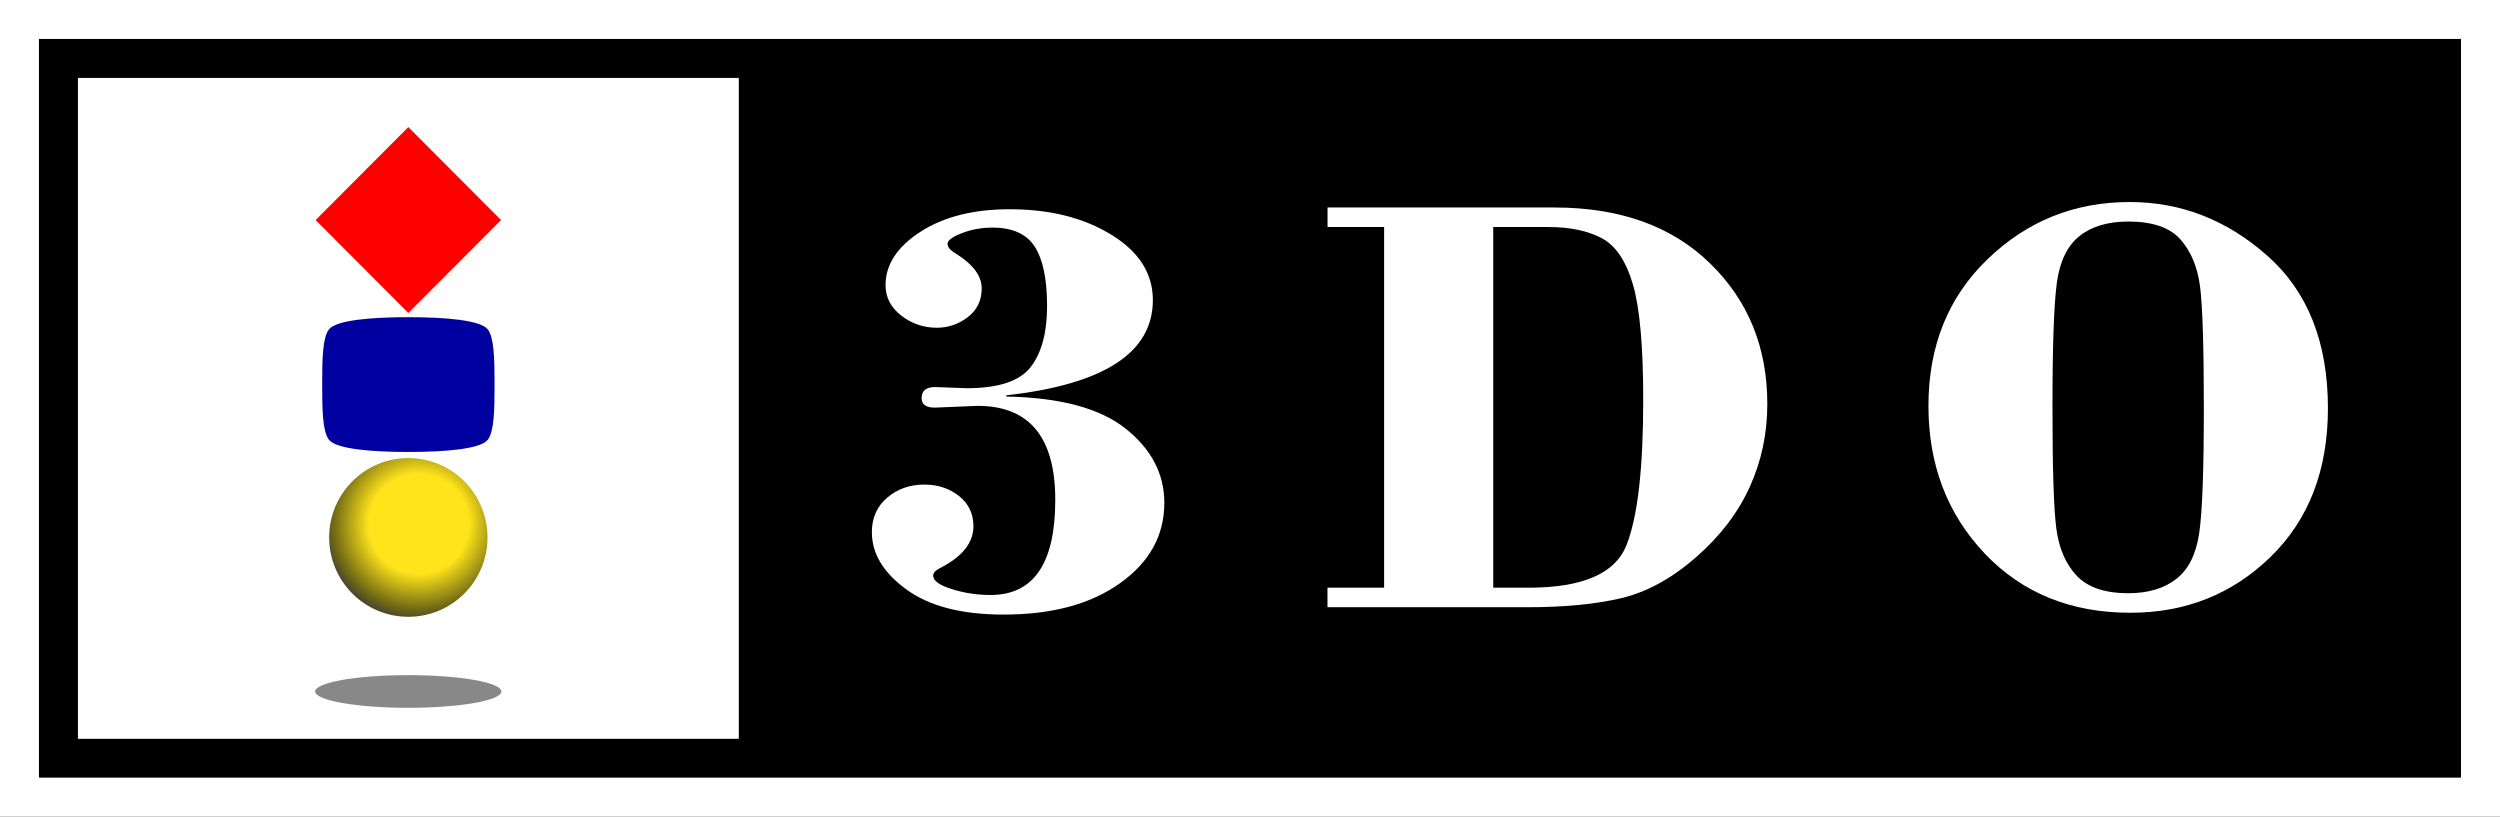 <?xml version="1.0" encoding="utf-8"?>
<!-- Generator: Adobe Illustrator 25.1.0, SVG Export Plug-In . SVG Version: 6.00 Build 0)  -->
<svg version="1.1" id="Layer_1" xmlns="http://www.w3.org/2000/svg" xmlns:xlink="http://www.w3.org/1999/xlink" x="0px" y="0px"
	 viewBox="0 0 3840 1254.4" style="enable-background:new 0 0 3840 1254.4;" xml:space="preserve">
<rect x="0" y="0" width="3840" height="1254.4" fill="#333333" stroke="none"/>
<style type="text/css">
	.st0{fill:#FFFFFF;}
	.st1{fill:url(#SVGID_1_);}
	.st2{fill:#888888;}
	.st3{fill:#FF0000;}
	.st4{fill:#0000A0;}
	.st5{fill:url(#SVGID_2_);}
	.st6{opacity:0.5;fill:#FFFFFF;}
	.st7{opacity:0.7;fill:#FFFFFF;}
	.st8{opacity:0.5;}
	.st9{opacity:0.7;}
	.st10{fill:url(#SVGID_3_);}
</style>
<g>
	<g>
		<g>
			<rect x="59.8" y="59.8" width="3720.3" height="1134.7"/>
		</g>
		<g>
			<path class="st0" d="M1545.6,607.2v1.9c82.9,1.5,144.1,18,183.5,49.4c39.5,31.4,59.3,69.4,59.3,113.9c0,49.7-22.4,90.8-67.5,123
				c-44.9,32.4-104.8,48.6-179.3,48.6c-64.5,0-114.3-12.9-149.5-38.7c-35.3-25.7-52.9-55-52.9-88c0-21.9,7.9-39.6,23.7-53
				c15.8-13.4,34.8-20,56.8-20c20.7,0,38.5,5.9,53.3,17.5c14.8,11.8,22.2,27.3,22.2,46.4c0,25.6-17.2,47.1-51.6,64.5
				c-6.7,3.4-10.2,7.2-10.2,11.5c0,7.9,9.6,14.8,29,20.8c19.3,6,38.9,8.9,59.2,8.9c66.2,0,99.3-48.7,99.3-146
				c0-96.4-39.8-144.5-119.3-144.5l-66,2.7c-13.3,0-20-4.9-20-14.7c0-11.3,7-16.9,21-16.9l48.1,1.8c49.1,0,81.9-10.9,98.6-32.8
				c16.7-21.8,25-52.8,25-93.1c0-41.4-6.3-72-18.9-91.5c-12.6-19.6-34.3-29.3-64.9-29.3c-16.7,0-32.4,2.8-47,8.5
				c-14.6,5.6-22.1,11.1-22.1,16.6c0,5.1,4.8,10.4,14.5,15.9c25.2,16.1,38,33.5,38,52.3c0,18.5-7,33.1-21.2,44.1
				c-14.2,10.9-30.1,16.4-47.8,16.4c-20.4,0-38.6-6.3-54.6-18.7c-16-12.5-24.1-27.9-24.1-46.6c0-31.6,17.8-59,53.5-82
				c35.7-23.1,81.3-34.7,137.2-34.7c61.8,0,113.8,13.1,156.2,39.2c42.5,26.1,63.7,59.5,63.7,100.5
				C1770.7,541.8,1695.6,590.5,1545.6,607.2z"/>
			<path class="st0" d="M2293.6,348.7v554h54.3c83,0,133.1-21.8,150.3-65.2c17.3-43.5,25.8-117.9,25.8-223.2
				c0-82.4-5.3-141.6-15.9-177.6c-10.5-36-26.6-59.7-48.1-71c-21.5-11.3-48.8-17-81.9-17L2293.6,348.7L2293.6,348.7L2293.6,348.7z
				 M2126,902.7v-554h-86.9v-30h348.2c100.7,0,180.5,28.5,239.2,85.7c58.7,57.1,88.1,129.1,88.1,216.1c0,45.1-8.9,87.6-26.9,127.2
				c-17.9,39.7-45.5,75.8-82.7,108.3c-37.2,32.5-75.4,53.4-114.5,62.7c-39.1,9.3-87.1,14-144.2,14h-307.3v-30L2126,902.7L2126,902.7
				z"/>
			<path class="st0" d="M3385.1,626c0-94-2-156-5.8-185.9c-3.9-30-14-54.1-30.2-72.4c-16.2-18.3-42.9-27.4-80-27.4
				c-31.3,0-56.3,7.4-74.9,22.2c-18.6,14.8-30.2,38.5-34.8,71.2c-4.5,32.6-6.8,96.5-6.8,191.4c0,93.9,1.9,156.2,5.9,186.5
				c3.9,30.4,14.3,54.6,31.2,72.6c16.9,18,43.3,27,79.5,27c30,0,54.4-7.2,73.3-21.7c18.9-14.6,30.7-38.1,35.5-70.7
				C3382.8,786,3385.1,721.8,3385.1,626z M2962.1,623.4c0-91.8,30.2-167,91-225.5c60.6-58.4,133.4-87.6,218.1-87.6
				c78.7,0,149.2,27.4,211.3,82.4c62.2,54.9,93.2,133.1,93.2,234.4c0,94.9-29.3,171-88.1,228.3c-58.8,57.2-130.6,85.8-215.4,85.8
				c-91.6,0-166.3-30.5-223.8-91.1C2990.9,789.3,2962.1,713.8,2962.1,623.4z"/>
		</g>
		<g>
			<rect x="119.7" y="119.7" class="st0" width="1015.1" height="1015.1"/>
			<g>
				
					<radialGradient id="SVGID_1_" cx="-4249.296" cy="20563.207" r="151.532" gradientTransform="matrix(0.969 0 0 0.969 4760.873 -19121.014)" gradientUnits="userSpaceOnUse">
					<stop  offset="0.522" style="stop-color:#FFE41B"/>
					<stop  offset="0.893" style="stop-color:#716A13"/>
					<stop  offset="1" style="stop-color:#49482E"/>
				</radialGradient>
				<path class="st1" d="M505.6,825.5c0-67.3,54.4-121.9,121.6-121.9c67.2,0,121.6,54.6,121.6,121.9c0,67.3-54.4,121.9-121.6,121.9
					C560,947.4,505.6,892.8,505.6,825.5z"/>
				<g>
					<path class="st2" d="M484.1,1062.1c0-13.9,64-25.1,143-25.1s143,11.2,143,25.1c0,13.9-64,25.1-143,25.1
						S484.1,1075.9,484.1,1062.1z"/>
					<polygon class="st3" points="627.2,195.2 769.6,338 627.2,480.7 484.8,338 					"/>
					<path class="st4" d="M759.6,586c0-34.3-0.7-67.8-10.4-80.1c-11.3-14.3-65.8-18.7-121.3-18.7h-1.3c-55.6,0-110,4.4-121.3,18.7
						c-9.7,12.2-10.4,45.8-10.4,80.1v9.4c0,34.3,0.7,67.8,10.4,80.1c11.3,14.3,65.8,18.7,121.3,18.7h1.3c55.6,0,110-4.4,121.3-18.7
						c9.7-12.2,10.4-45.8,10.4-80.1V586z"/>
				</g>
			</g>
		</g>
	</g>
	<path class="st0" d="M0,0L0,0L0,0v1254.4h3840V0H0z M3780.2,1194.5H59.8V59.8h3720.3V1194.5z"/>
</g>
</svg>
